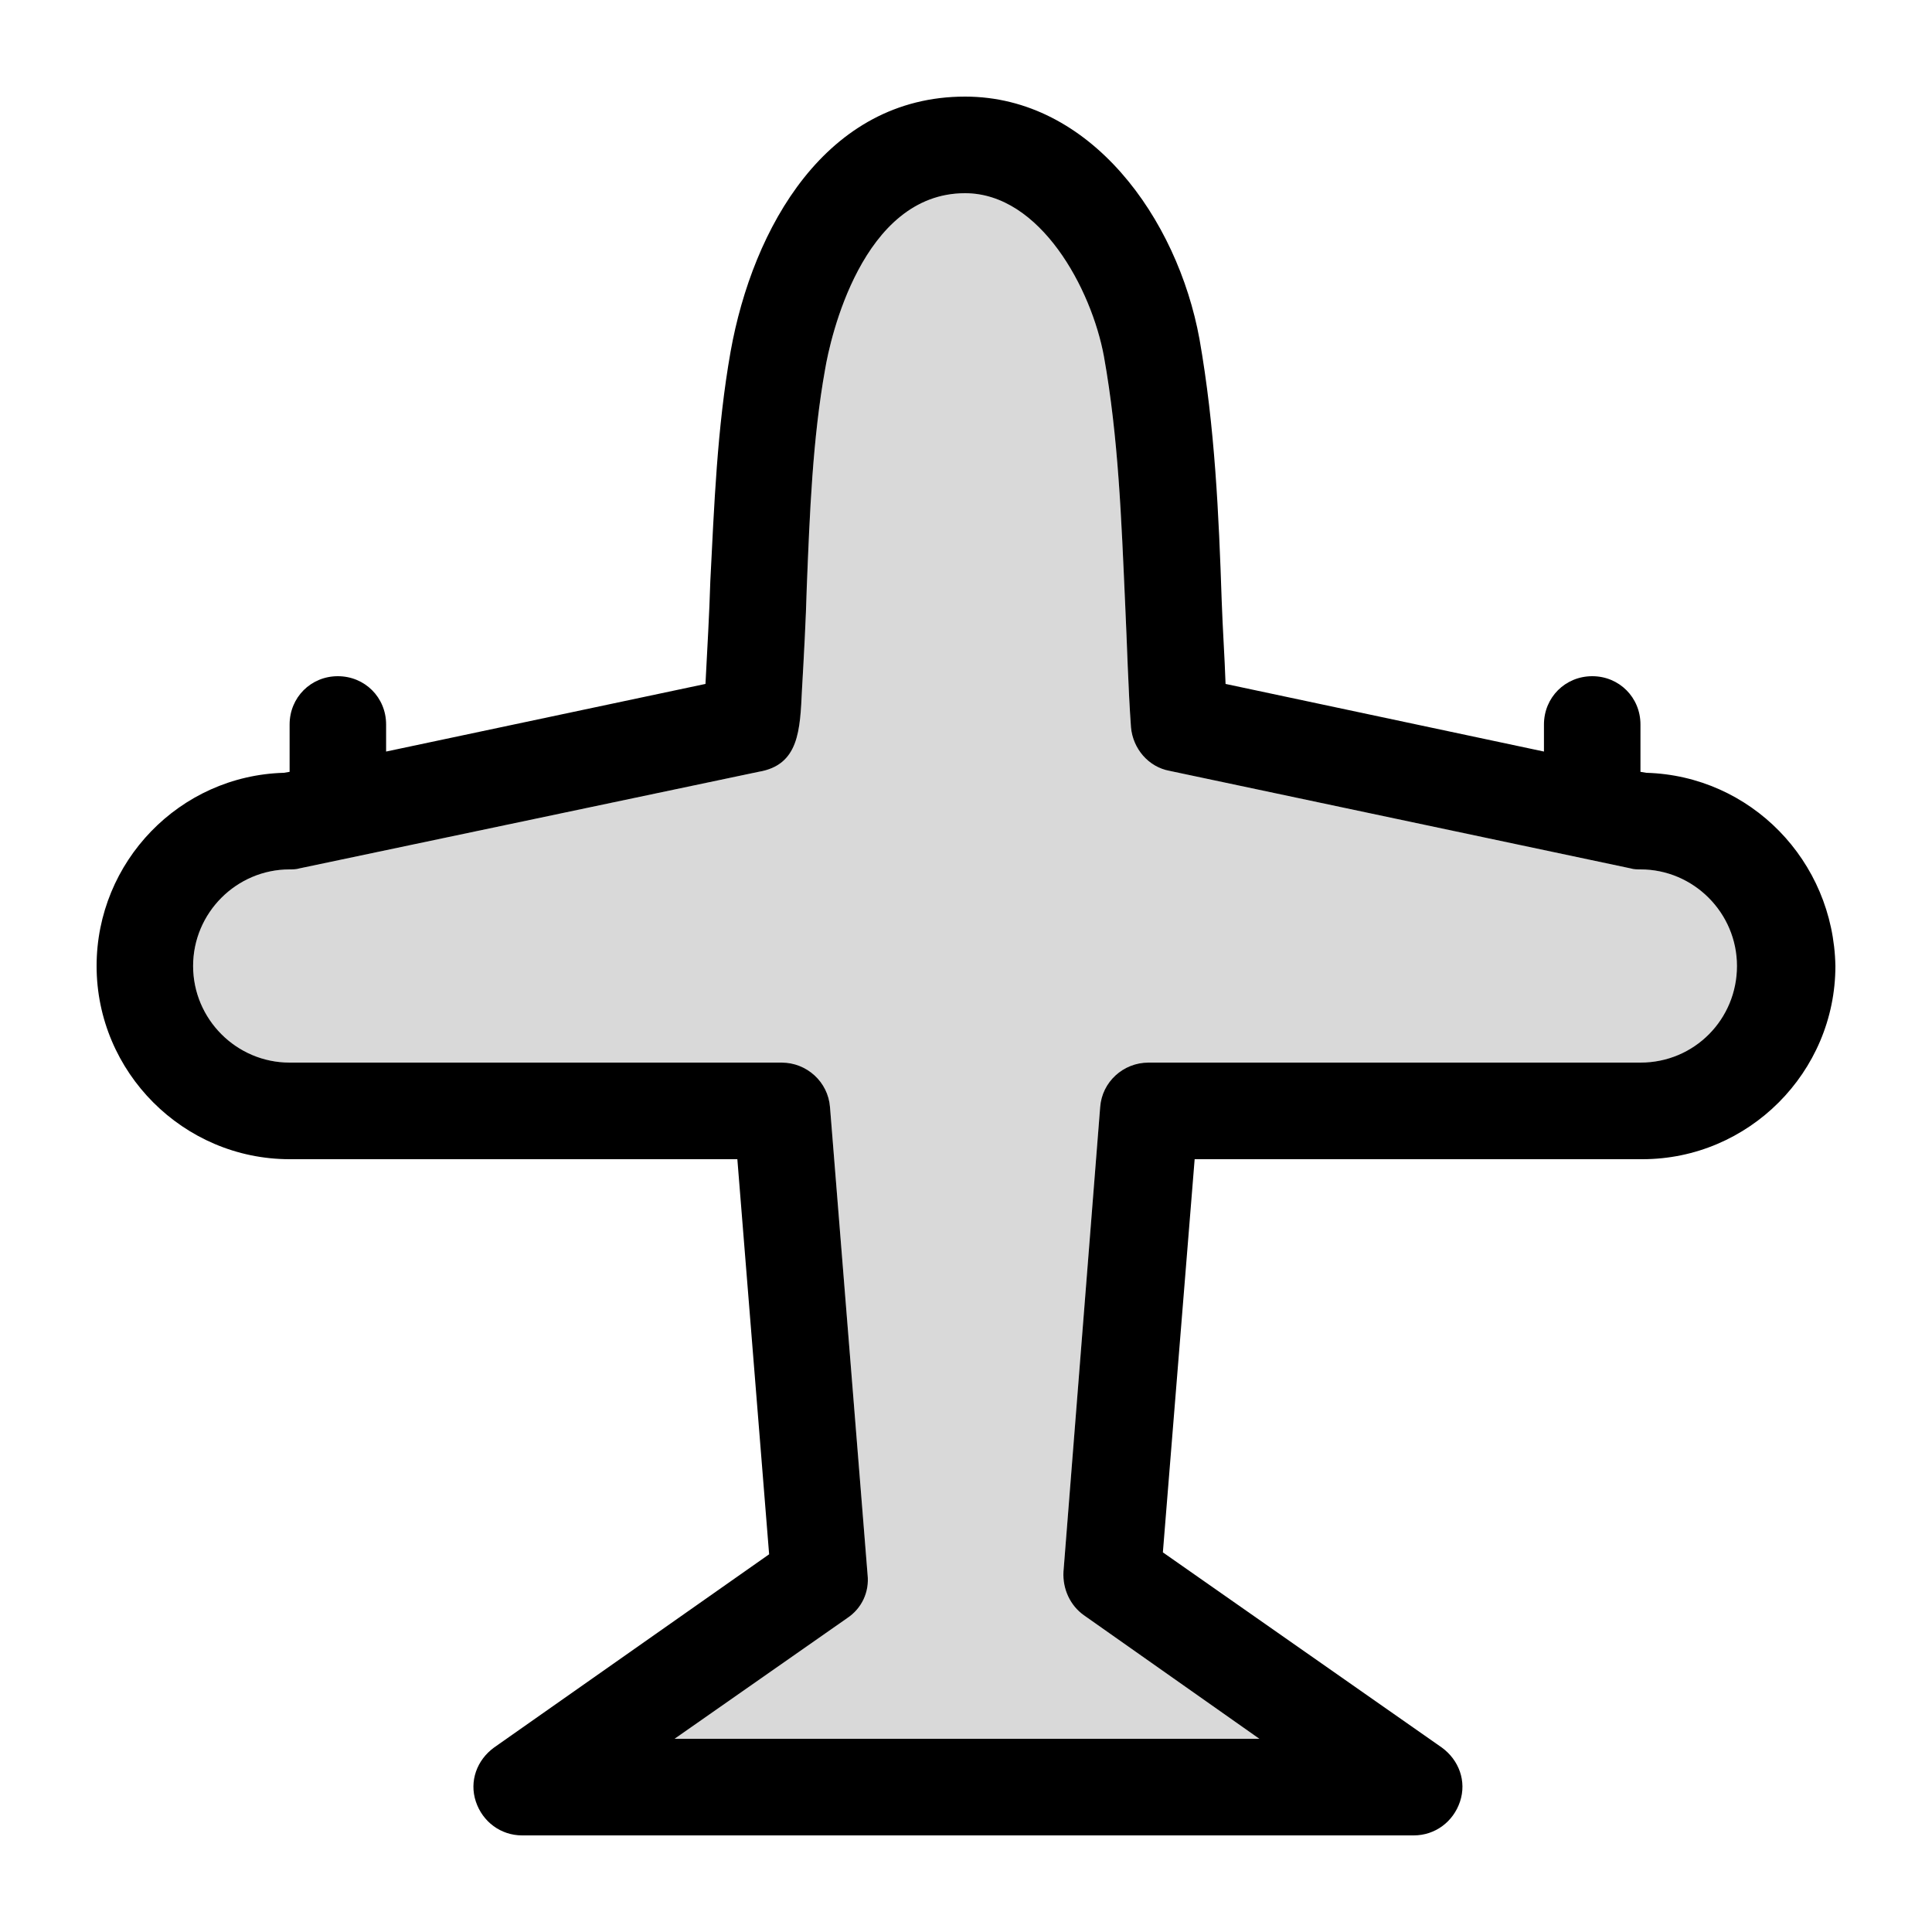 <svg width="20" height="20" viewBox="0 0 20 20" fill="none" xmlns="http://www.w3.org/2000/svg">
<g clip-path="url(#clip0_5_1709)">
<path opacity="0.15" d="M16.982 11H11.888C11.628 11 11.408 11.2 11.389 11.46L11.009 16.27C10.999 16.45 11.079 16.62 11.219 16.72L13.037 18H6.983L8.771 16.75C8.921 16.65 9.001 16.48 8.981 16.3L8.592 11.46C8.572 11.2 8.352 11 8.092 11H2.998C2.448 11 1.999 10.55 1.999 10C1.999 9.45 2.448 9 2.998 9C3.028 9 3.068 9 3.098 8.99L7.852 7.99C8.272 7.92 8.282 7.56 8.302 7.14C8.322 6.79 8.342 6.43 8.352 6.07C8.382 5.32 8.412 4.54 8.542 3.82C8.592 3.52 8.921 2 9.99 2C10.769 2 11.299 2.99 11.428 3.69C11.578 4.53 11.608 5.37 11.648 6.26C11.668 6.68 11.678 7.11 11.708 7.53C11.728 7.75 11.888 7.94 12.108 7.98L16.882 8.99C16.912 9 16.952 9 16.982 9C17.532 9 17.981 9.45 17.981 10C17.981 10.55 17.542 11 16.982 11Z" fill="black"/>
<path d="M17.042 8L16.982 7.99V7.5C16.982 7.22 16.762 7 16.483 7C16.203 7 15.983 7.22 15.983 7.5V7.78L12.687 7.08C12.677 6.79 12.657 6.51 12.647 6.22C12.617 5.33 12.577 4.42 12.417 3.51C12.188 2.26 11.289 1 9.99 1C8.552 1 7.792 2.36 7.563 3.64C7.423 4.43 7.393 5.24 7.353 6.02C7.343 6.36 7.323 6.69 7.303 7.08L3.997 7.78V7.5C3.997 7.22 3.777 7 3.497 7C3.218 7 2.998 7.22 2.998 7.5V7.99L2.938 8C1.859 8.03 1 8.92 1 10C1 11.1 1.899 12 2.998 12H7.633L7.962 16.09L5.115 18.09C4.936 18.22 4.856 18.44 4.926 18.65C4.996 18.86 5.185 19 5.405 19H14.635C14.855 19 15.044 18.86 15.114 18.65C15.184 18.44 15.104 18.22 14.925 18.09L12.038 16.07L12.367 12H17.002C18.101 12 19 11.1 19 10C18.98 8.91 18.121 8.03 17.042 8ZM16.982 11H11.888C11.628 11 11.408 11.2 11.389 11.46L11.009 16.27C10.999 16.45 11.079 16.62 11.219 16.72L13.037 18H6.983L8.771 16.75C8.921 16.65 9.001 16.48 8.981 16.3L8.592 11.46C8.572 11.2 8.352 11 8.092 11H2.998C2.448 11 1.999 10.55 1.999 10C1.999 9.45 2.448 9 2.998 9C3.028 9 3.068 9 3.098 8.99L7.852 7.99C8.272 7.92 8.282 7.56 8.302 7.14C8.322 6.79 8.342 6.43 8.352 6.07C8.382 5.32 8.412 4.54 8.542 3.82C8.592 3.52 8.921 2 9.99 2C10.769 2 11.299 2.99 11.428 3.69C11.578 4.53 11.608 5.37 11.648 6.26C11.668 6.68 11.678 7.11 11.708 7.53C11.728 7.75 11.888 7.94 12.108 7.98L16.882 8.99C16.912 9 16.952 9 16.982 9C17.532 9 17.981 9.45 17.981 10C17.981 10.55 17.542 11 16.982 11Z" fill="black"/>
</g>
<defs>
<clipPath id="clip0_5_1709">
<rect width="18" height="18" fill="white" transform="translate(1 1)"/>
</clipPath>
</defs>
</svg>
